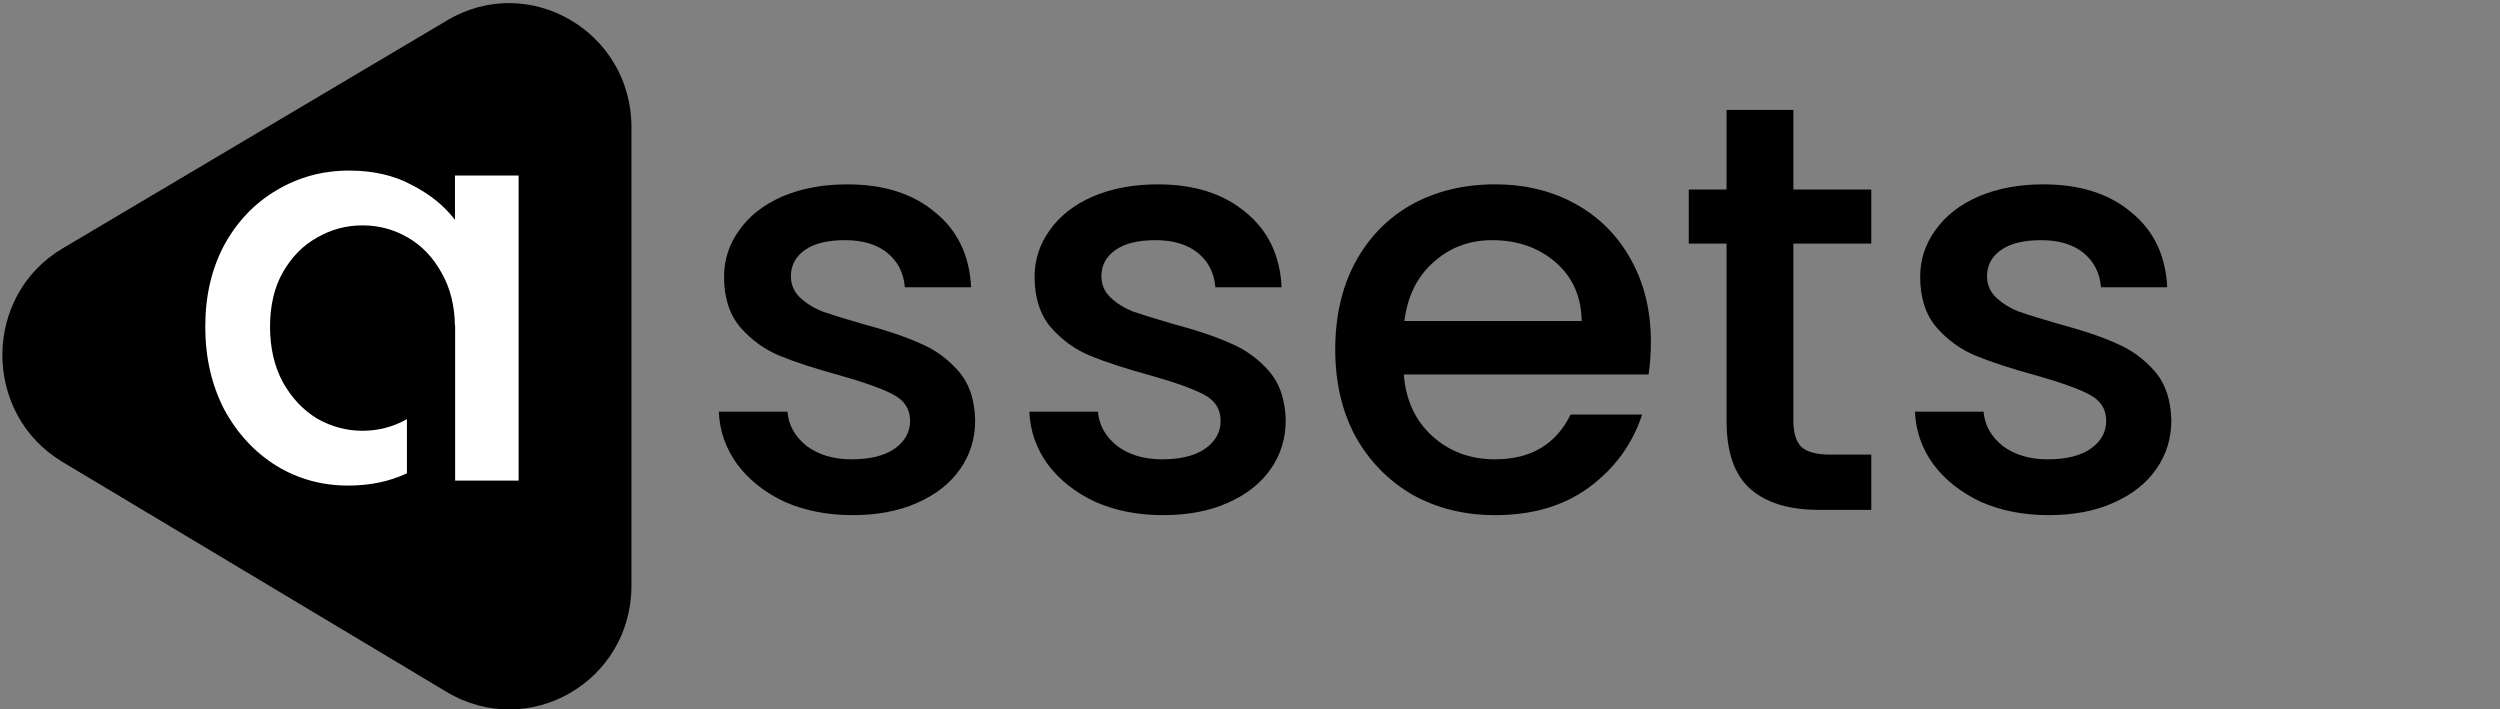 <svg width="74" height="21" viewBox="0 0 74 21" fill="none" xmlns="http://www.w3.org/2000/svg">
<rect x="0" y="0" width="74" height="21" fill="#808080" stroke="none"/>
<path d="M1.863 7.347L13.244 0.598C15.648 -0.827 18.691 0.922 18.691 3.768V17.334C18.691 20.179 15.648 21.928 13.223 20.482L1.842 13.669C-0.524 12.244 -0.524 8.751 1.863 7.347Z" fill="#E0A225" style="fill:#E0A225;fill:color(display-p3 0.878 0.635 0.145);fill-opacity:1;"/>
<path d="M60.64 15.248C59.895 15.248 59.224 15.116 58.627 14.852C58.042 14.576 57.577 14.209 57.233 13.751C56.889 13.28 56.706 12.758 56.683 12.185H58.713C58.747 12.586 58.937 12.925 59.281 13.2C59.636 13.464 60.078 13.596 60.606 13.596C61.156 13.596 61.581 13.492 61.879 13.286C62.189 13.068 62.344 12.793 62.344 12.46C62.344 12.104 62.172 11.841 61.827 11.669C61.495 11.496 60.961 11.307 60.227 11.101C59.516 10.906 58.937 10.716 58.489 10.533C58.042 10.349 57.652 10.068 57.319 9.69C56.998 9.311 56.837 8.812 56.837 8.193C56.837 7.688 56.987 7.229 57.285 6.816C57.583 6.392 58.008 6.059 58.558 5.818C59.12 5.577 59.763 5.457 60.485 5.457C61.564 5.457 62.43 5.732 63.084 6.283C63.749 6.822 64.104 7.562 64.15 8.503H62.189C62.154 8.078 61.982 7.74 61.672 7.487C61.363 7.235 60.944 7.109 60.416 7.109C59.9 7.109 59.505 7.206 59.229 7.401C58.954 7.596 58.816 7.854 58.816 8.176C58.816 8.428 58.908 8.64 59.092 8.812C59.275 8.984 59.499 9.122 59.763 9.225C60.026 9.317 60.416 9.437 60.933 9.587C61.621 9.77 62.183 9.959 62.619 10.154C63.066 10.338 63.45 10.613 63.772 10.98C64.093 11.347 64.259 11.835 64.271 12.443C64.271 12.982 64.122 13.464 63.823 13.888C63.525 14.313 63.101 14.645 62.55 14.886C62.011 15.127 61.374 15.248 60.64 15.248Z" fill="#211F23" style="fill:#211F23;fill:color(display-p3 0.129 0.122 0.137);fill-opacity:1;"/>
<path d="M53.084 7.211V12.459C53.084 12.815 53.165 13.073 53.325 13.234C53.497 13.383 53.784 13.457 54.186 13.457H55.39V15.092H53.842C52.958 15.092 52.282 14.886 51.811 14.473C51.341 14.06 51.106 13.389 51.106 12.459V7.211H49.987V5.611H51.106V3.254H53.084V5.611H55.39V7.211H53.084Z" fill="#211F23" style="fill:#211F23;fill:color(display-p3 0.129 0.122 0.137);fill-opacity:1;"/>
<path d="M48.866 10.12C48.866 10.476 48.843 10.797 48.797 11.084H41.553C41.61 11.841 41.891 12.449 42.396 12.908C42.901 13.366 43.52 13.596 44.254 13.596C45.31 13.596 46.055 13.154 46.491 12.271H48.608C48.321 13.143 47.799 13.86 47.042 14.422C46.296 14.972 45.367 15.248 44.254 15.248C43.348 15.248 42.534 15.047 41.811 14.645C41.1 14.232 40.538 13.659 40.125 12.925C39.723 12.179 39.523 11.319 39.523 10.344C39.523 9.369 39.718 8.514 40.108 7.78C40.509 7.034 41.065 6.461 41.776 6.059C42.499 5.658 43.325 5.457 44.254 5.457C45.149 5.457 45.946 5.652 46.646 6.042C47.346 6.432 47.891 6.983 48.281 7.694C48.671 8.394 48.866 9.202 48.866 10.12ZM46.818 9.501C46.807 8.778 46.548 8.199 46.044 7.763C45.539 7.327 44.914 7.109 44.168 7.109C43.491 7.109 42.912 7.327 42.43 7.763C41.949 8.187 41.662 8.766 41.57 9.501H46.818Z" fill="#211F23" style="fill:#211F23;fill:color(display-p3 0.129 0.122 0.137);fill-opacity:1;"/>
<path d="M34.426 15.248C33.681 15.248 33.01 15.116 32.413 14.852C31.828 14.576 31.363 14.209 31.019 13.751C30.675 13.28 30.492 12.758 30.469 12.185H32.499C32.533 12.586 32.723 12.925 33.067 13.2C33.422 13.464 33.864 13.596 34.392 13.596C34.943 13.596 35.367 13.492 35.665 13.286C35.975 13.068 36.13 12.793 36.13 12.46C36.13 12.104 35.958 11.841 35.614 11.669C35.281 11.496 34.748 11.307 34.013 11.101C33.302 10.906 32.723 10.716 32.275 10.533C31.828 10.349 31.438 10.068 31.105 9.69C30.784 9.311 30.624 8.812 30.624 8.193C30.624 7.688 30.773 7.229 31.071 6.816C31.369 6.392 31.794 6.059 32.344 5.818C32.906 5.577 33.549 5.457 34.271 5.457C35.35 5.457 36.216 5.732 36.87 6.283C37.535 6.822 37.891 7.562 37.936 8.503H35.975C35.94 8.078 35.768 7.74 35.459 7.487C35.149 7.235 34.73 7.109 34.203 7.109C33.686 7.109 33.291 7.206 33.015 7.401C32.74 7.596 32.602 7.854 32.602 8.176C32.602 8.428 32.694 8.64 32.878 8.812C33.061 8.984 33.285 9.122 33.549 9.225C33.813 9.317 34.203 9.437 34.719 9.587C35.407 9.77 35.969 9.959 36.405 10.154C36.852 10.338 37.237 10.613 37.558 10.98C37.879 11.347 38.045 11.835 38.057 12.443C38.057 12.982 37.908 13.464 37.609 13.888C37.311 14.313 36.887 14.645 36.336 14.886C35.797 15.127 35.16 15.248 34.426 15.248Z" fill="#211F23" style="fill:#211F23;fill:color(display-p3 0.129 0.122 0.137);fill-opacity:1;"/>
<path d="M25.235 15.248C24.489 15.248 23.818 15.116 23.222 14.852C22.637 14.576 22.172 14.209 21.828 13.751C21.484 13.28 21.3 12.758 21.277 12.185H23.308C23.342 12.586 23.531 12.925 23.875 13.2C24.231 13.464 24.673 13.596 25.2 13.596C25.751 13.596 26.175 13.492 26.474 13.286C26.783 13.068 26.938 12.793 26.938 12.46C26.938 12.104 26.766 11.841 26.422 11.669C26.09 11.496 25.556 11.307 24.822 11.101C24.111 10.906 23.531 10.716 23.084 10.533C22.637 10.349 22.247 10.068 21.914 9.69C21.593 9.311 21.432 8.812 21.432 8.193C21.432 7.688 21.581 7.229 21.88 6.816C22.178 6.392 22.602 6.059 23.153 5.818C23.715 5.577 24.357 5.457 25.08 5.457C26.158 5.457 27.024 5.732 27.678 6.283C28.343 6.822 28.699 7.562 28.745 8.503H26.783C26.749 8.078 26.577 7.74 26.267 7.487C25.957 7.235 25.539 7.109 25.011 7.109C24.495 7.109 24.099 7.206 23.824 7.401C23.549 7.596 23.411 7.854 23.411 8.176C23.411 8.428 23.503 8.64 23.686 8.812C23.87 8.984 24.093 9.122 24.357 9.225C24.621 9.317 25.011 9.437 25.527 9.587C26.216 9.77 26.778 9.959 27.214 10.154C27.661 10.338 28.045 10.613 28.366 10.98C28.688 11.347 28.854 11.835 28.865 12.443C28.865 12.982 28.716 13.464 28.418 13.888C28.12 14.313 27.695 14.645 27.145 14.886C26.606 15.127 25.969 15.248 25.235 15.248Z" fill="#211F23" style="fill:#211F23;fill:color(display-p3 0.129 0.122 0.137);fill-opacity:1;"/>
<path fill-rule="evenodd" clip-rule="evenodd" d="M6.633 7.261C6.262 7.96 6.076 8.763 6.076 9.67C6.076 10.577 6.262 11.391 6.633 12.112C7.016 12.822 7.529 13.379 8.174 13.783C8.818 14.177 9.528 14.373 10.304 14.373C10.95 14.373 11.53 14.252 12.045 14.01V12.407C11.638 12.636 11.2 12.751 10.73 12.751C10.26 12.751 9.812 12.631 9.386 12.39C8.971 12.139 8.633 11.778 8.37 11.309C8.119 10.839 7.993 10.293 7.993 9.67C7.993 9.047 8.119 8.512 8.37 8.064C8.633 7.605 8.971 7.261 9.386 7.032C9.802 6.791 10.249 6.671 10.73 6.671C11.211 6.671 11.659 6.791 12.074 7.032C12.489 7.272 12.822 7.622 13.073 8.08C13.326 8.523 13.457 9.041 13.466 9.636H13.472V14.223H13.467V14.226H15.351V5.196H13.467V6.507C13.15 6.092 12.724 5.748 12.189 5.475C11.664 5.191 11.047 5.049 10.337 5.049C9.55 5.049 8.829 5.245 8.174 5.639C7.529 6.021 7.016 6.562 6.633 7.261Z" fill="white" style="fill:white;fill-opacity:1;"/>
</svg>
